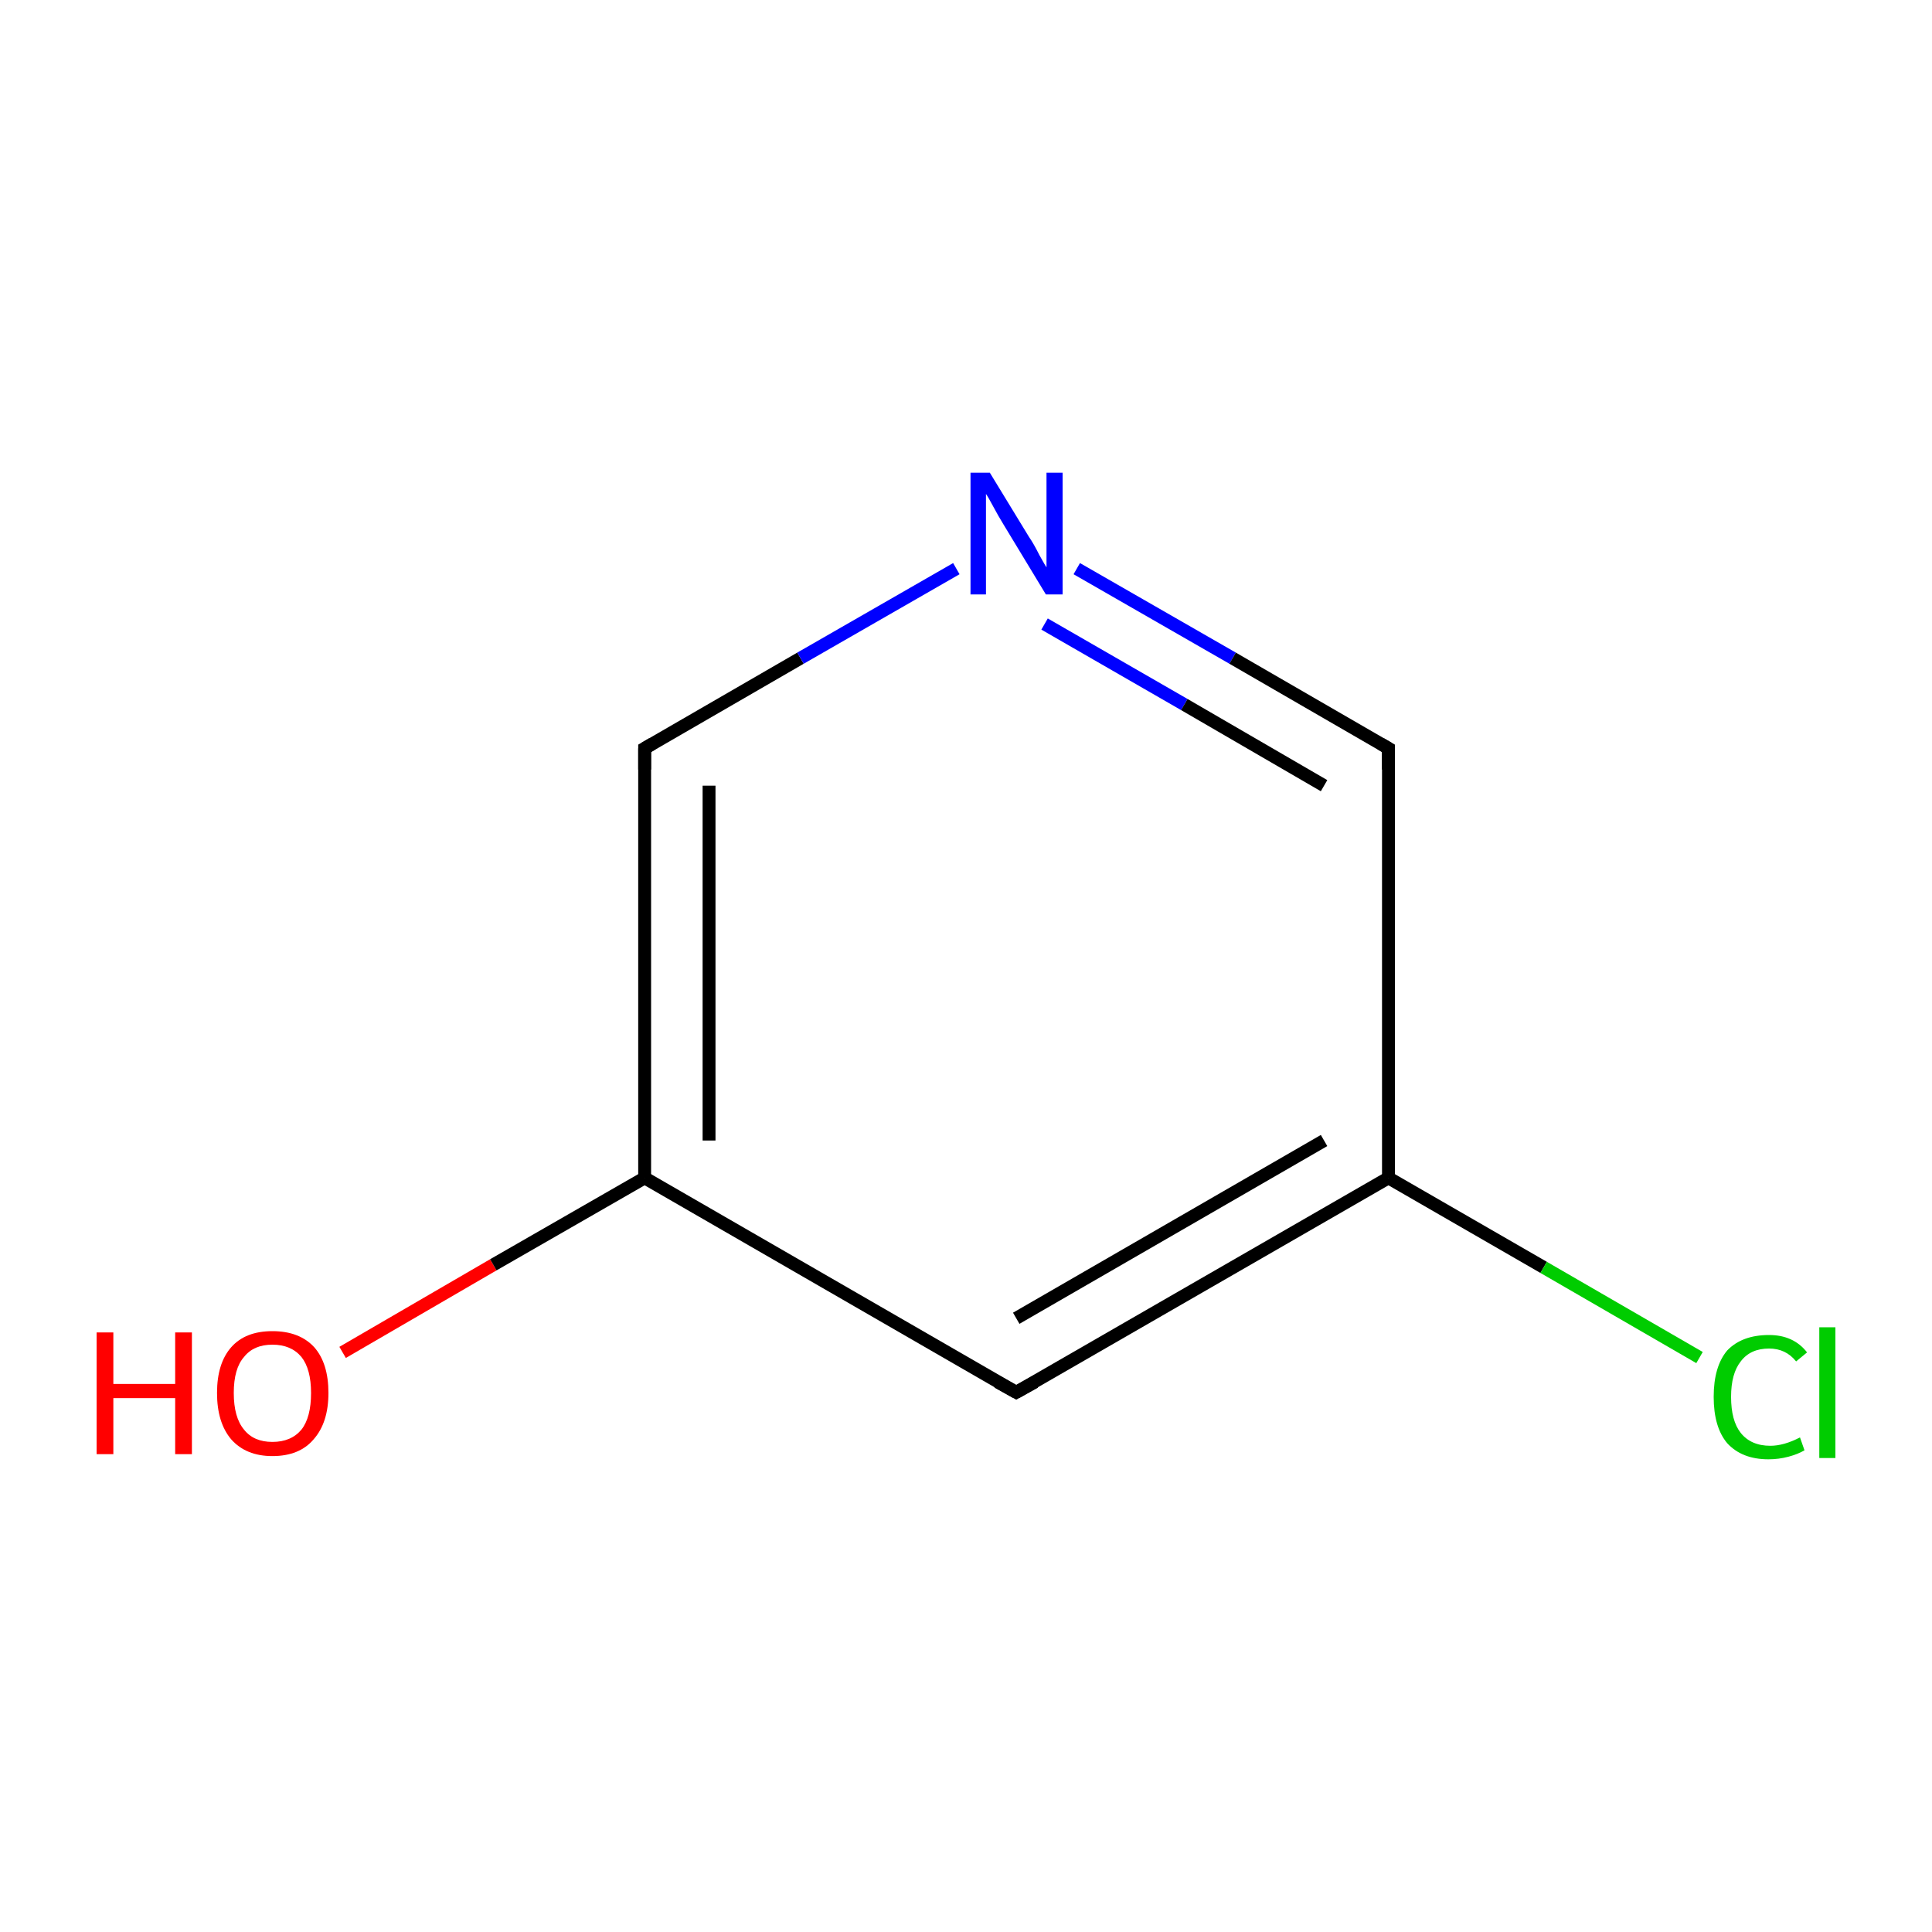 <?xml version='1.0' encoding='iso-8859-1'?>
<svg version='1.1' baseProfile='full'
              xmlns='http://www.w3.org/2000/svg'
                      xmlns:rdkit='http://www.rdkit.org/xml'
                      xmlns:xlink='http://www.w3.org/1999/xlink'
                  xml:space='preserve'
width='300px' height='300px' viewBox='0 0 300 300'>
<!-- END OF HEADER -->
<rect style='opacity:1.0;fill:#FFFFFF;stroke:none' width='300.0' height='300.0' x='0.0' y='0.0'> </rect>
<path class='bond-0 atom-0 atom-1' d='M 53.2,210.0 L 76.6,196.4' style='fill:none;fill-rule:evenodd;stroke:#FF0000;stroke-width:2.0px;stroke-linecap:butt;stroke-linejoin:miter;stroke-opacity:1' />
<path class='bond-0 atom-0 atom-1' d='M 76.6,196.4 L 100.1,182.9' style='fill:none;fill-rule:evenodd;stroke:#000000;stroke-width:2.0px;stroke-linecap:butt;stroke-linejoin:miter;stroke-opacity:1' />
<path class='bond-1 atom-1 atom-2' d='M 100.1,182.9 L 100.1,116.2' style='fill:none;fill-rule:evenodd;stroke:#000000;stroke-width:2.0px;stroke-linecap:butt;stroke-linejoin:miter;stroke-opacity:1' />
<path class='bond-1 atom-1 atom-2' d='M 110.1,177.1 L 110.1,122.0' style='fill:none;fill-rule:evenodd;stroke:#000000;stroke-width:2.0px;stroke-linecap:butt;stroke-linejoin:miter;stroke-opacity:1' />
<path class='bond-2 atom-2 atom-3' d='M 100.1,116.2 L 124.3,102.2' style='fill:none;fill-rule:evenodd;stroke:#000000;stroke-width:2.0px;stroke-linecap:butt;stroke-linejoin:miter;stroke-opacity:1' />
<path class='bond-2 atom-2 atom-3' d='M 124.3,102.2 L 148.5,88.3' style='fill:none;fill-rule:evenodd;stroke:#0000FF;stroke-width:2.0px;stroke-linecap:butt;stroke-linejoin:miter;stroke-opacity:1' />
<path class='bond-3 atom-3 atom-4' d='M 167.2,88.3 L 191.4,102.2' style='fill:none;fill-rule:evenodd;stroke:#0000FF;stroke-width:2.0px;stroke-linecap:butt;stroke-linejoin:miter;stroke-opacity:1' />
<path class='bond-3 atom-3 atom-4' d='M 191.4,102.2 L 215.6,116.2' style='fill:none;fill-rule:evenodd;stroke:#000000;stroke-width:2.0px;stroke-linecap:butt;stroke-linejoin:miter;stroke-opacity:1' />
<path class='bond-3 atom-3 atom-4' d='M 162.2,96.9 L 183.9,109.4' style='fill:none;fill-rule:evenodd;stroke:#0000FF;stroke-width:2.0px;stroke-linecap:butt;stroke-linejoin:miter;stroke-opacity:1' />
<path class='bond-3 atom-3 atom-4' d='M 183.9,109.4 L 205.6,122.0' style='fill:none;fill-rule:evenodd;stroke:#000000;stroke-width:2.0px;stroke-linecap:butt;stroke-linejoin:miter;stroke-opacity:1' />
<path class='bond-4 atom-4 atom-5' d='M 215.6,116.2 L 215.6,182.9' style='fill:none;fill-rule:evenodd;stroke:#000000;stroke-width:2.0px;stroke-linecap:butt;stroke-linejoin:miter;stroke-opacity:1' />
<path class='bond-5 atom-5 atom-6' d='M 215.6,182.9 L 239.7,196.8' style='fill:none;fill-rule:evenodd;stroke:#000000;stroke-width:2.0px;stroke-linecap:butt;stroke-linejoin:miter;stroke-opacity:1' />
<path class='bond-5 atom-5 atom-6' d='M 239.7,196.8 L 263.9,210.8' style='fill:none;fill-rule:evenodd;stroke:#00CC00;stroke-width:2.0px;stroke-linecap:butt;stroke-linejoin:miter;stroke-opacity:1' />
<path class='bond-6 atom-5 atom-7' d='M 215.6,182.9 L 157.8,216.2' style='fill:none;fill-rule:evenodd;stroke:#000000;stroke-width:2.0px;stroke-linecap:butt;stroke-linejoin:miter;stroke-opacity:1' />
<path class='bond-6 atom-5 atom-7' d='M 205.6,177.1 L 157.8,204.7' style='fill:none;fill-rule:evenodd;stroke:#000000;stroke-width:2.0px;stroke-linecap:butt;stroke-linejoin:miter;stroke-opacity:1' />
<path class='bond-7 atom-7 atom-1' d='M 157.8,216.2 L 100.1,182.9' style='fill:none;fill-rule:evenodd;stroke:#000000;stroke-width:2.0px;stroke-linecap:butt;stroke-linejoin:miter;stroke-opacity:1' />
<path d='M 100.1,119.5 L 100.1,116.2 L 101.3,115.5' style='fill:none;stroke:#000000;stroke-width:2.0px;stroke-linecap:butt;stroke-linejoin:miter;stroke-miterlimit:10;stroke-opacity:1;' />
<path d='M 214.4,115.5 L 215.6,116.2 L 215.6,119.5' style='fill:none;stroke:#000000;stroke-width:2.0px;stroke-linecap:butt;stroke-linejoin:miter;stroke-miterlimit:10;stroke-opacity:1;' />
<path d='M 160.7,214.6 L 157.8,216.2 L 154.9,214.6' style='fill:none;stroke:#000000;stroke-width:2.0px;stroke-linecap:butt;stroke-linejoin:miter;stroke-miterlimit:10;stroke-opacity:1;' />
<path class='atom-0' d='M 15.0 206.9
L 17.6 206.9
L 17.6 214.9
L 27.2 214.9
L 27.2 206.9
L 29.8 206.9
L 29.8 225.8
L 27.2 225.8
L 27.2 217.1
L 17.6 217.1
L 17.6 225.8
L 15.0 225.8
L 15.0 206.9
' fill='#FF0000'/>
<path class='atom-0' d='M 33.7 216.3
Q 33.7 211.7, 35.9 209.2
Q 38.1 206.7, 42.3 206.7
Q 46.5 206.7, 48.8 209.2
Q 51.0 211.7, 51.0 216.3
Q 51.0 220.9, 48.7 223.5
Q 46.5 226.1, 42.3 226.1
Q 38.2 226.1, 35.9 223.5
Q 33.7 220.9, 33.7 216.3
M 42.3 223.9
Q 45.2 223.9, 46.8 222.0
Q 48.3 220.1, 48.3 216.3
Q 48.3 212.6, 46.8 210.7
Q 45.2 208.8, 42.3 208.8
Q 39.4 208.8, 37.9 210.7
Q 36.3 212.5, 36.3 216.3
Q 36.3 220.1, 37.9 222.0
Q 39.4 223.9, 42.3 223.9
' fill='#FF0000'/>
<path class='atom-3' d='M 153.7 73.4
L 159.8 83.4
Q 160.5 84.4, 161.4 86.2
Q 162.4 88.0, 162.5 88.1
L 162.5 73.4
L 165.0 73.4
L 165.0 92.3
L 162.4 92.3
L 155.8 81.4
Q 155.0 80.1, 154.2 78.6
Q 153.4 77.1, 153.1 76.7
L 153.1 92.3
L 150.7 92.3
L 150.7 73.4
L 153.7 73.4
' fill='#0000FF'/>
<path class='atom-6' d='M 266.1 216.9
Q 266.1 212.2, 268.2 209.7
Q 270.5 207.3, 274.7 207.3
Q 278.5 207.3, 280.6 210.0
L 278.9 211.4
Q 277.3 209.4, 274.7 209.4
Q 271.8 209.4, 270.3 211.4
Q 268.8 213.3, 268.8 216.9
Q 268.8 220.6, 270.3 222.5
Q 271.9 224.5, 274.9 224.5
Q 277.0 224.5, 279.5 223.2
L 280.2 225.2
Q 279.2 225.8, 277.7 226.2
Q 276.2 226.6, 274.6 226.6
Q 270.5 226.6, 268.2 224.1
Q 266.1 221.6, 266.1 216.9
' fill='#00CC00'/>
<path class='atom-6' d='M 282.5 206.1
L 285.0 206.1
L 285.0 226.4
L 282.5 226.4
L 282.5 206.1
' fill='#00CC00'/>
</svg>
